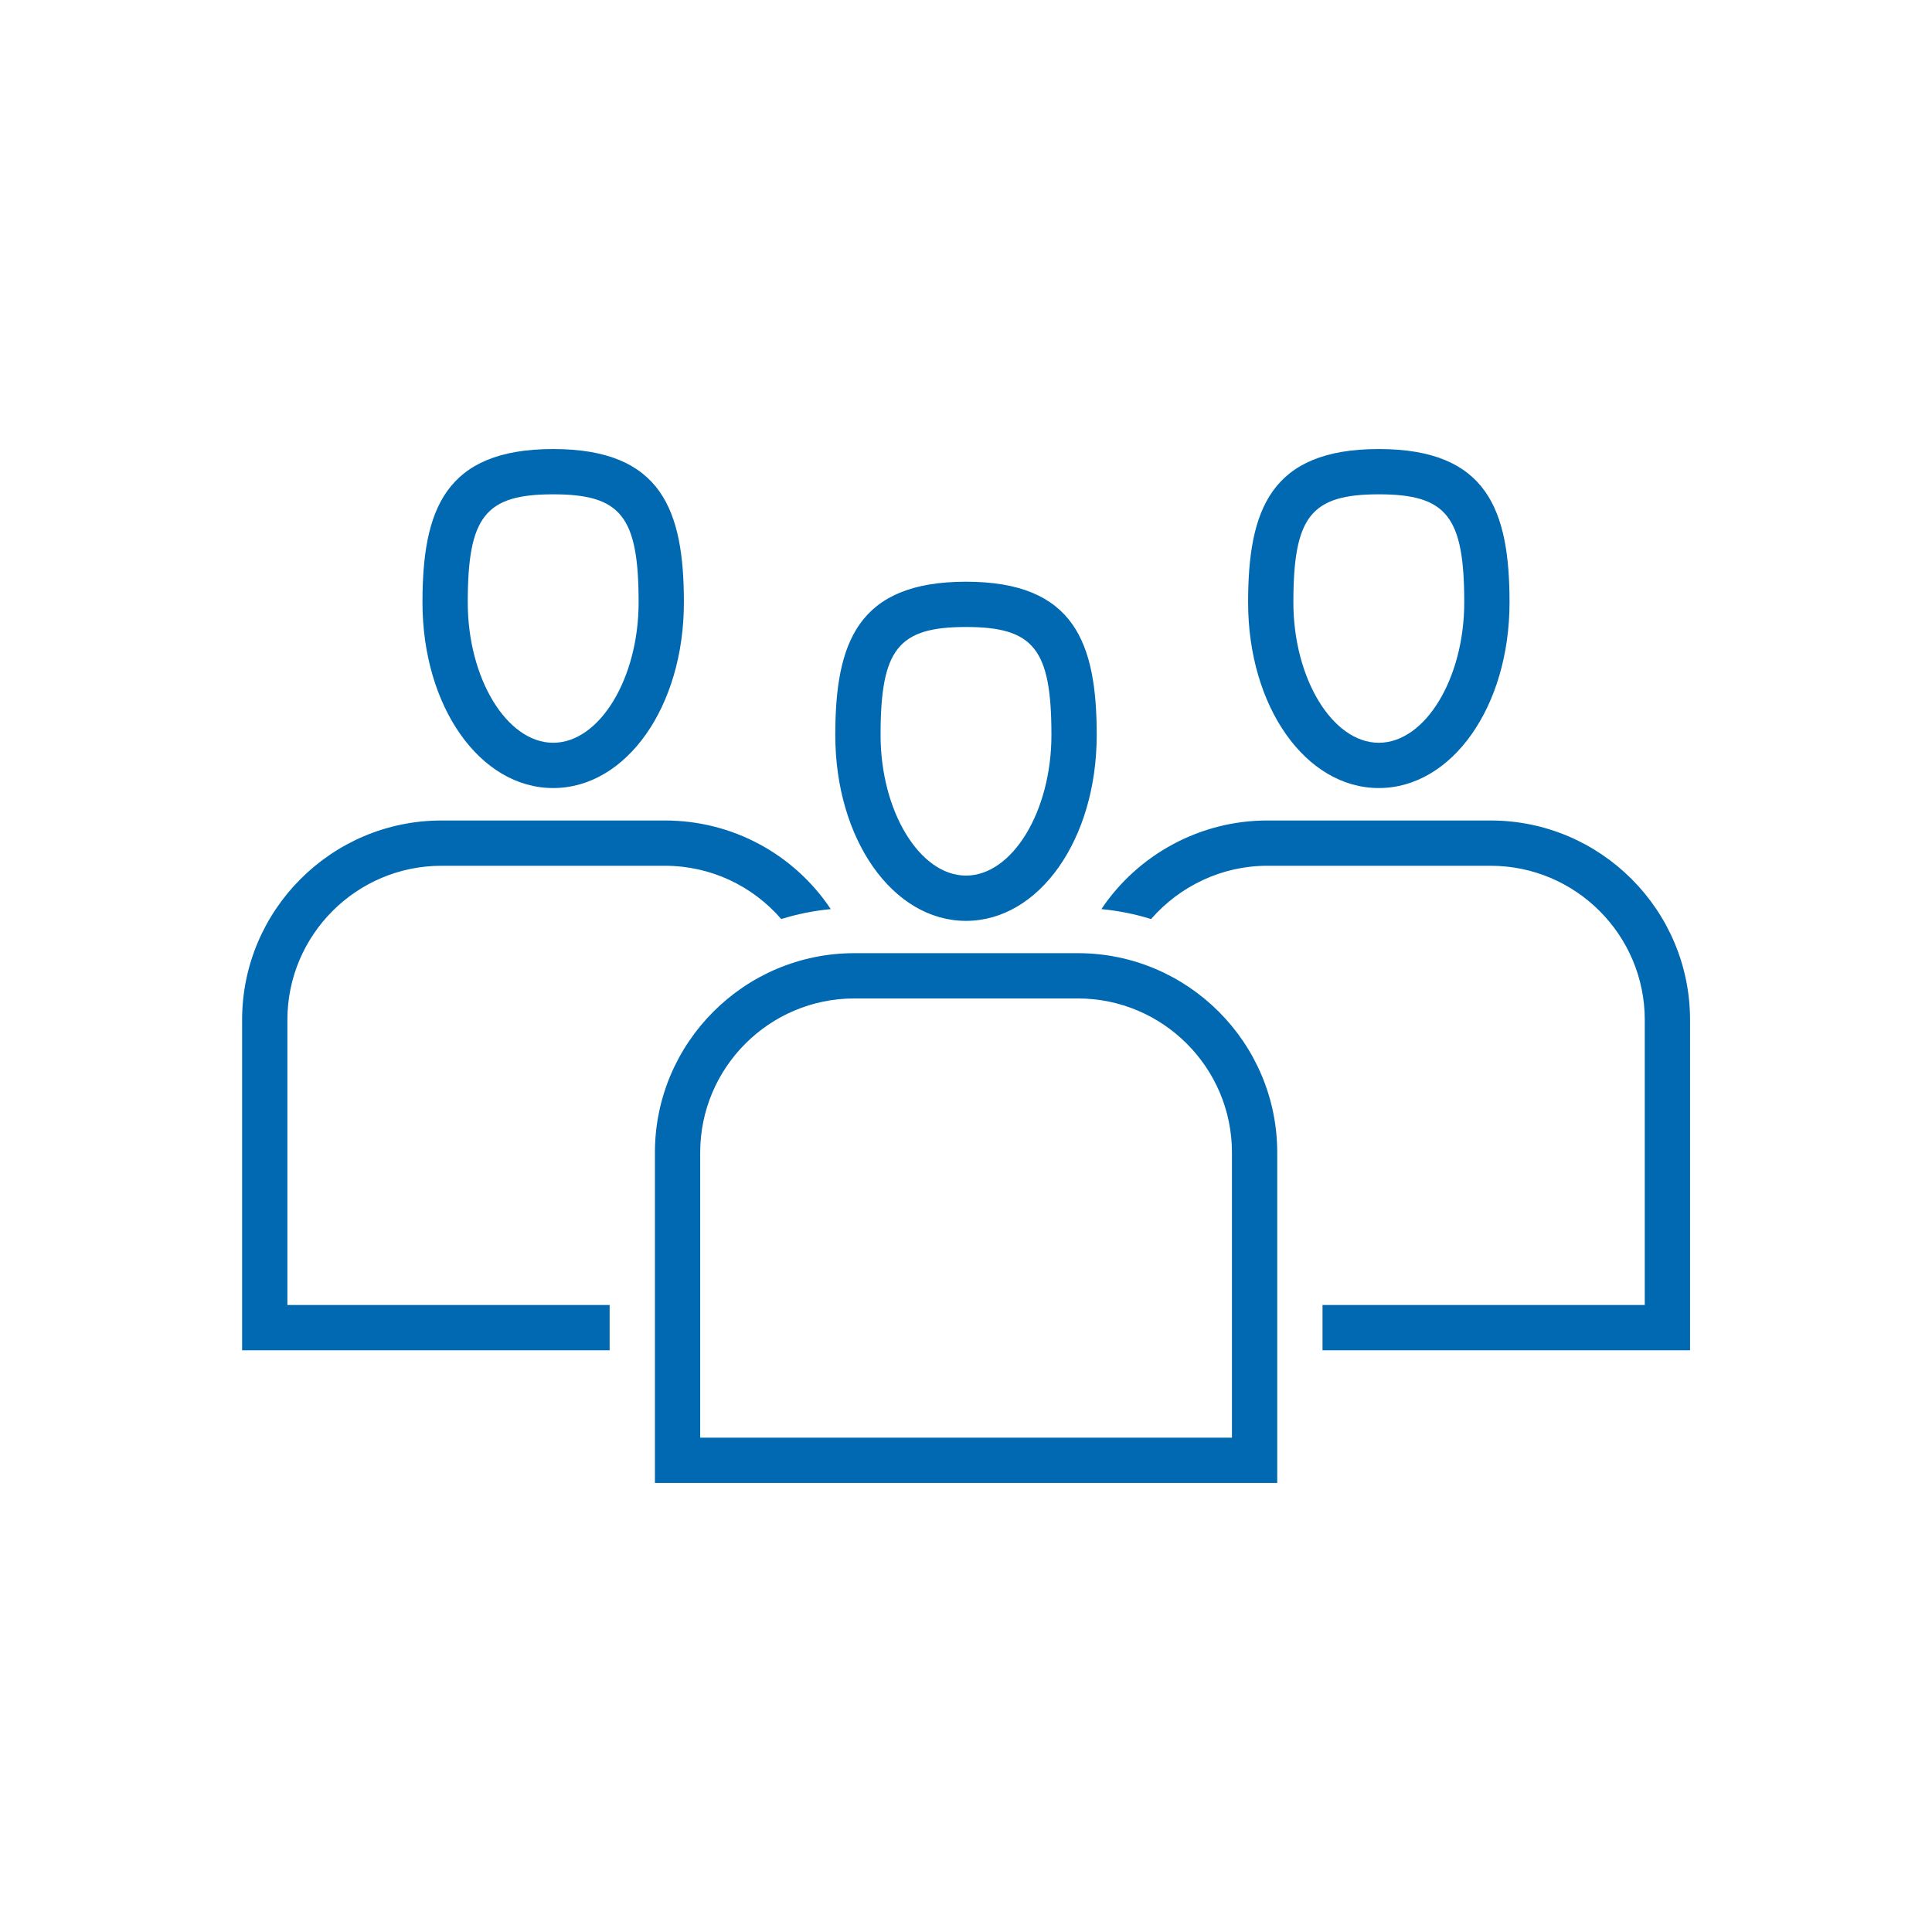 <?xml version="1.0" encoding="UTF-8"?>
<svg id="Layer_1" data-name="Layer 1" xmlns="http://www.w3.org/2000/svg" viewBox="0 0 128 128">
  <defs>
    <style>
      .cls-1 {
        fill: #0069b1;
      }
    </style>
  </defs>
  <path class="cls-1" d="m111.97,67.57v21.89h-24.35v-3h21.35v-18.89c0-5.63-4.58-10.21-10.21-10.21h-14.81c-2.98,0-5.77,1.33-7.69,3.53-1.05-.33-2.16-.55-3.29-.66,2.44-3.64,6.57-5.87,10.98-5.87h14.81c7.28,0,13.21,5.93,13.21,13.21Zm-29.28-27.66c0-6.1,1.47-10.16,8.66-10.16s8.66,4.06,8.66,10.16c0,6.9-3.81,12.3-8.66,12.3s-8.66-5.4-8.66-12.3Zm3,0c0,5.04,2.59,9.3,5.66,9.3s5.66-4.26,5.66-9.3c0-5.69-1.16-7.16-5.66-7.16s-5.66,1.47-5.66,7.16Zm-57.7,0c0-6.1,1.47-10.16,8.66-10.16s8.66,4.06,8.66,10.16c0,6.9-3.81,12.3-8.66,12.3s-8.66-5.4-8.66-12.3Zm3,0c0,5.04,2.59,9.3,5.66,9.3s5.66-4.26,5.66-9.3c0-5.69-1.16-7.16-5.66-7.16s-5.66,1.47-5.66,7.16Zm-11.95,27.66c0-5.63,4.58-10.21,10.21-10.21h14.81c3.01,0,5.79,1.32,7.7,3.53,1.05-.33,2.15-.55,3.28-.66-2.44-3.65-6.52-5.87-10.98-5.87h-14.81c-7.28,0-13.21,5.93-13.21,13.21v21.89h24.35v-3h-21.35v-18.89Zm65.58,8.79v21.89h-41.23v-21.89c0-7.28,5.93-13.21,13.21-13.21h14.81c7.28,0,13.21,5.93,13.21,13.21Zm-3,0c0-5.63-4.58-10.21-10.21-10.21h-14.81c-5.63,0-10.21,4.58-10.21,10.21v18.89h35.23v-18.89Zm-26.28-27.66c0-6.1,1.47-10.16,8.66-10.16s8.66,4.06,8.66,10.16c0,6.9-3.81,12.31-8.66,12.31s-8.66-5.41-8.66-12.31Zm3,0c0,5.04,2.59,9.31,5.66,9.31s5.66-4.26,5.66-9.31c0-5.69-1.16-7.16-5.66-7.16s-5.66,1.47-5.66,7.16Z"/>
</svg>